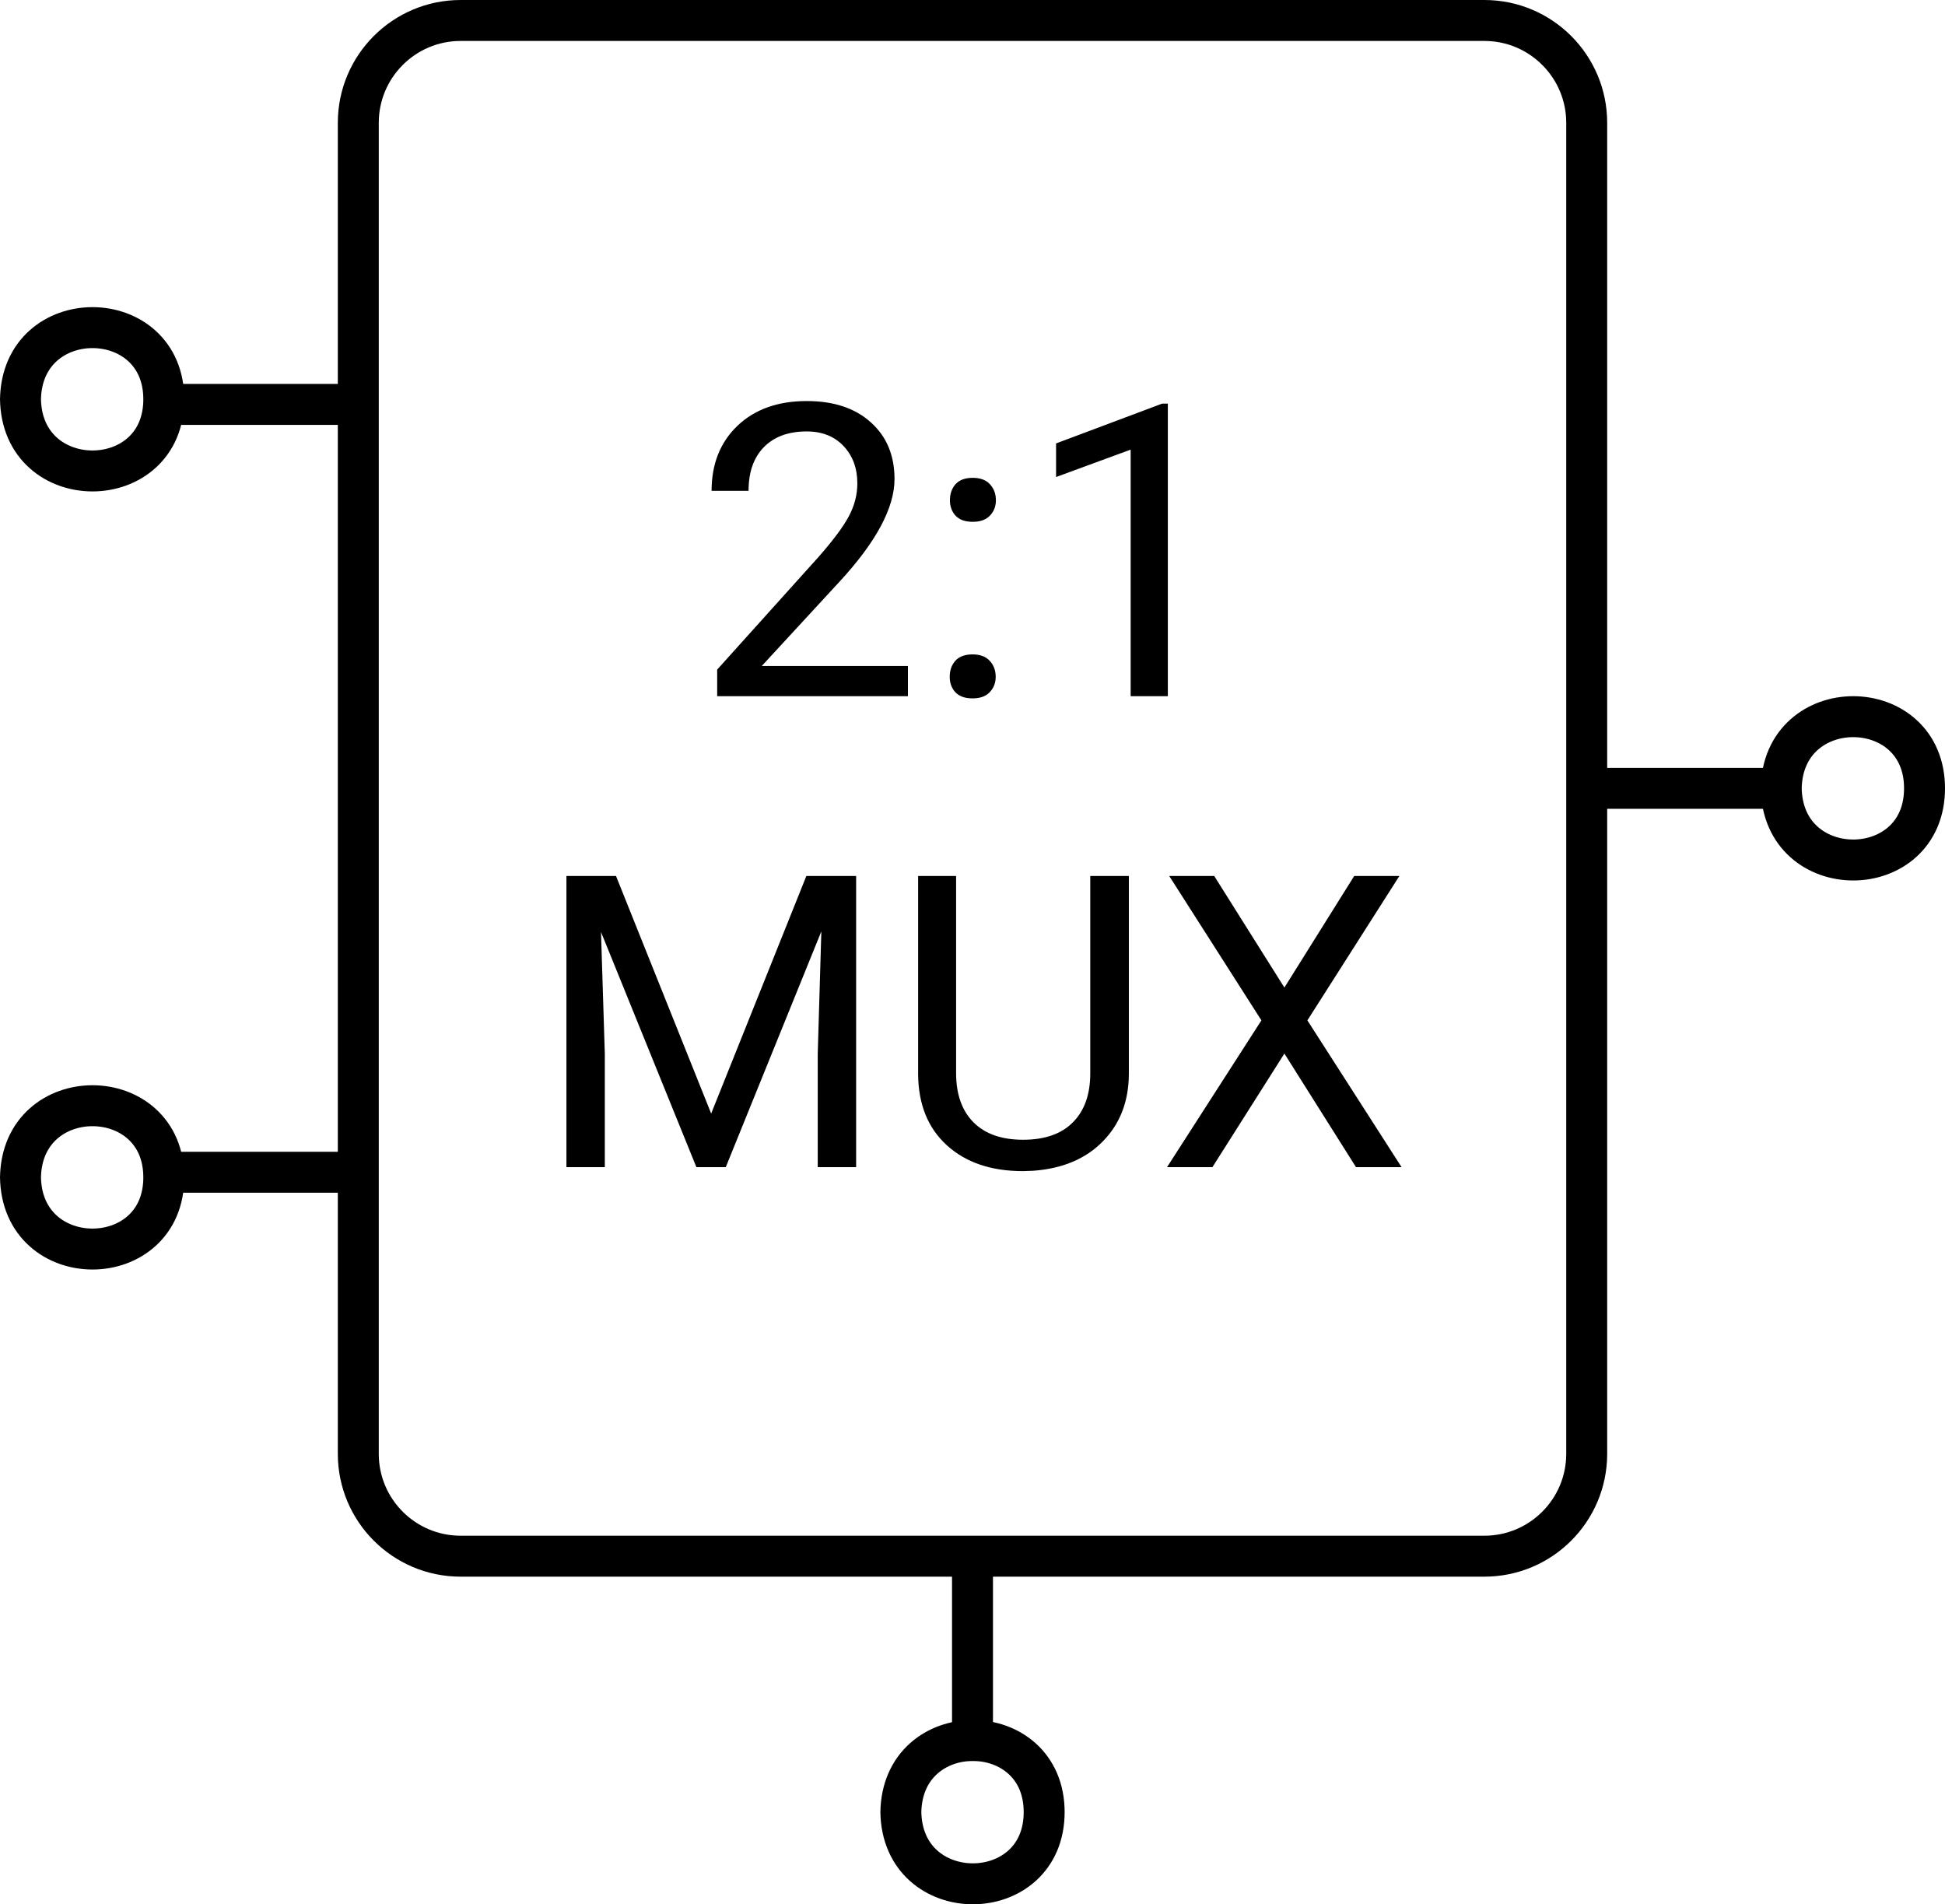 <svg width="95" height="93" viewBox="0 0 95 93" fill="none" xmlns="http://www.w3.org/2000/svg">
<path d="M17.5 19.75V38.5V57.25M17.5 19.75V6C17.5 3.239 19.739 1 22.5 1H72.5C75.261 1 77.5 3.239 77.5 6V38.5M17.5 19.75H7.5M17.5 57.25V71C17.5 73.761 19.739 76 22.5 76H72.5C75.261 76 77.5 73.761 77.5 71V38.5M17.5 57.25H7.5M77.5 38.5H87.5M47.5 76V86" stroke="black" stroke-width="2"/>
<path d="M1 19.457C1.043 24.207 8.042 24.155 8 19.457M1 19.543C1.043 14.793 8.042 14.845 8 19.543" stroke="black" stroke-width="2"/>
<path d="M1 57.457C1.043 62.207 8.042 62.155 8 57.457M1 57.543C1.043 52.793 8.042 52.845 8 57.543" stroke="black" stroke-width="2"/>
<path d="M87 38.457C87.043 43.207 94.043 43.155 94 38.457M87 38.543C87.043 33.793 94.043 33.845 94 38.543" stroke="black" stroke-width="2"/>
<path d="M44 88.457C44.043 93.207 51.042 93.155 51 88.457M44 88.543C44.043 83.793 51.042 83.845 51 88.543" stroke="black" stroke-width="2"/>
<path d="M44.346 34H35.029V32.701L39.951 27.232C40.68 26.406 41.182 25.735 41.455 25.221C41.735 24.7 41.875 24.163 41.875 23.609C41.875 22.867 41.65 22.259 41.201 21.783C40.752 21.308 40.153 21.07 39.404 21.07C38.506 21.07 37.806 21.328 37.305 21.842C36.81 22.35 36.562 23.059 36.562 23.971H34.756C34.756 22.662 35.176 21.604 36.016 20.797C36.862 19.99 37.992 19.586 39.404 19.586C40.726 19.586 41.771 19.934 42.539 20.631C43.307 21.321 43.691 22.242 43.691 23.395C43.691 24.794 42.8 26.461 41.016 28.395L37.207 32.525H44.346V34ZM46.387 33.053C46.387 32.74 46.478 32.48 46.66 32.272C46.849 32.063 47.129 31.959 47.5 31.959C47.871 31.959 48.151 32.063 48.34 32.272C48.535 32.48 48.633 32.74 48.633 33.053C48.633 33.352 48.535 33.603 48.34 33.805C48.151 34.007 47.871 34.107 47.5 34.107C47.129 34.107 46.849 34.007 46.66 33.805C46.478 33.603 46.387 33.352 46.387 33.053ZM46.397 24.43C46.397 24.117 46.488 23.857 46.67 23.648C46.859 23.44 47.139 23.336 47.51 23.336C47.881 23.336 48.161 23.44 48.35 23.648C48.545 23.857 48.643 24.117 48.643 24.43C48.643 24.729 48.545 24.98 48.35 25.182C48.161 25.384 47.881 25.484 47.51 25.484C47.139 25.484 46.859 25.384 46.67 25.182C46.488 24.98 46.397 24.729 46.397 24.43ZM57.041 34H55.225V21.959L51.582 23.297V21.656L56.758 19.713H57.041V34ZM30.088 42.781L34.736 54.383L39.385 42.781H41.816V57H39.941V51.463L40.117 45.486L35.449 57H34.014L29.355 45.516L29.541 51.463V57H27.666V42.781H30.088ZM55.137 42.781V52.449C55.13 53.79 54.707 54.887 53.867 55.74C53.034 56.593 51.901 57.072 50.469 57.176L49.971 57.195C48.415 57.195 47.175 56.775 46.25 55.935C45.325 55.096 44.857 53.94 44.844 52.469V42.781H46.699V52.41C46.699 53.439 46.982 54.24 47.549 54.812C48.115 55.379 48.922 55.662 49.971 55.662C51.032 55.662 51.842 55.379 52.402 54.812C52.969 54.246 53.252 53.449 53.252 52.42V42.781H55.137ZM62.734 48.23L66.143 42.781H68.35L63.857 49.832L68.457 57H66.231L62.734 51.453L59.219 57H57.002L61.611 49.832L57.109 42.781H59.307L62.734 48.23Z" fill="black"/>
</svg>
